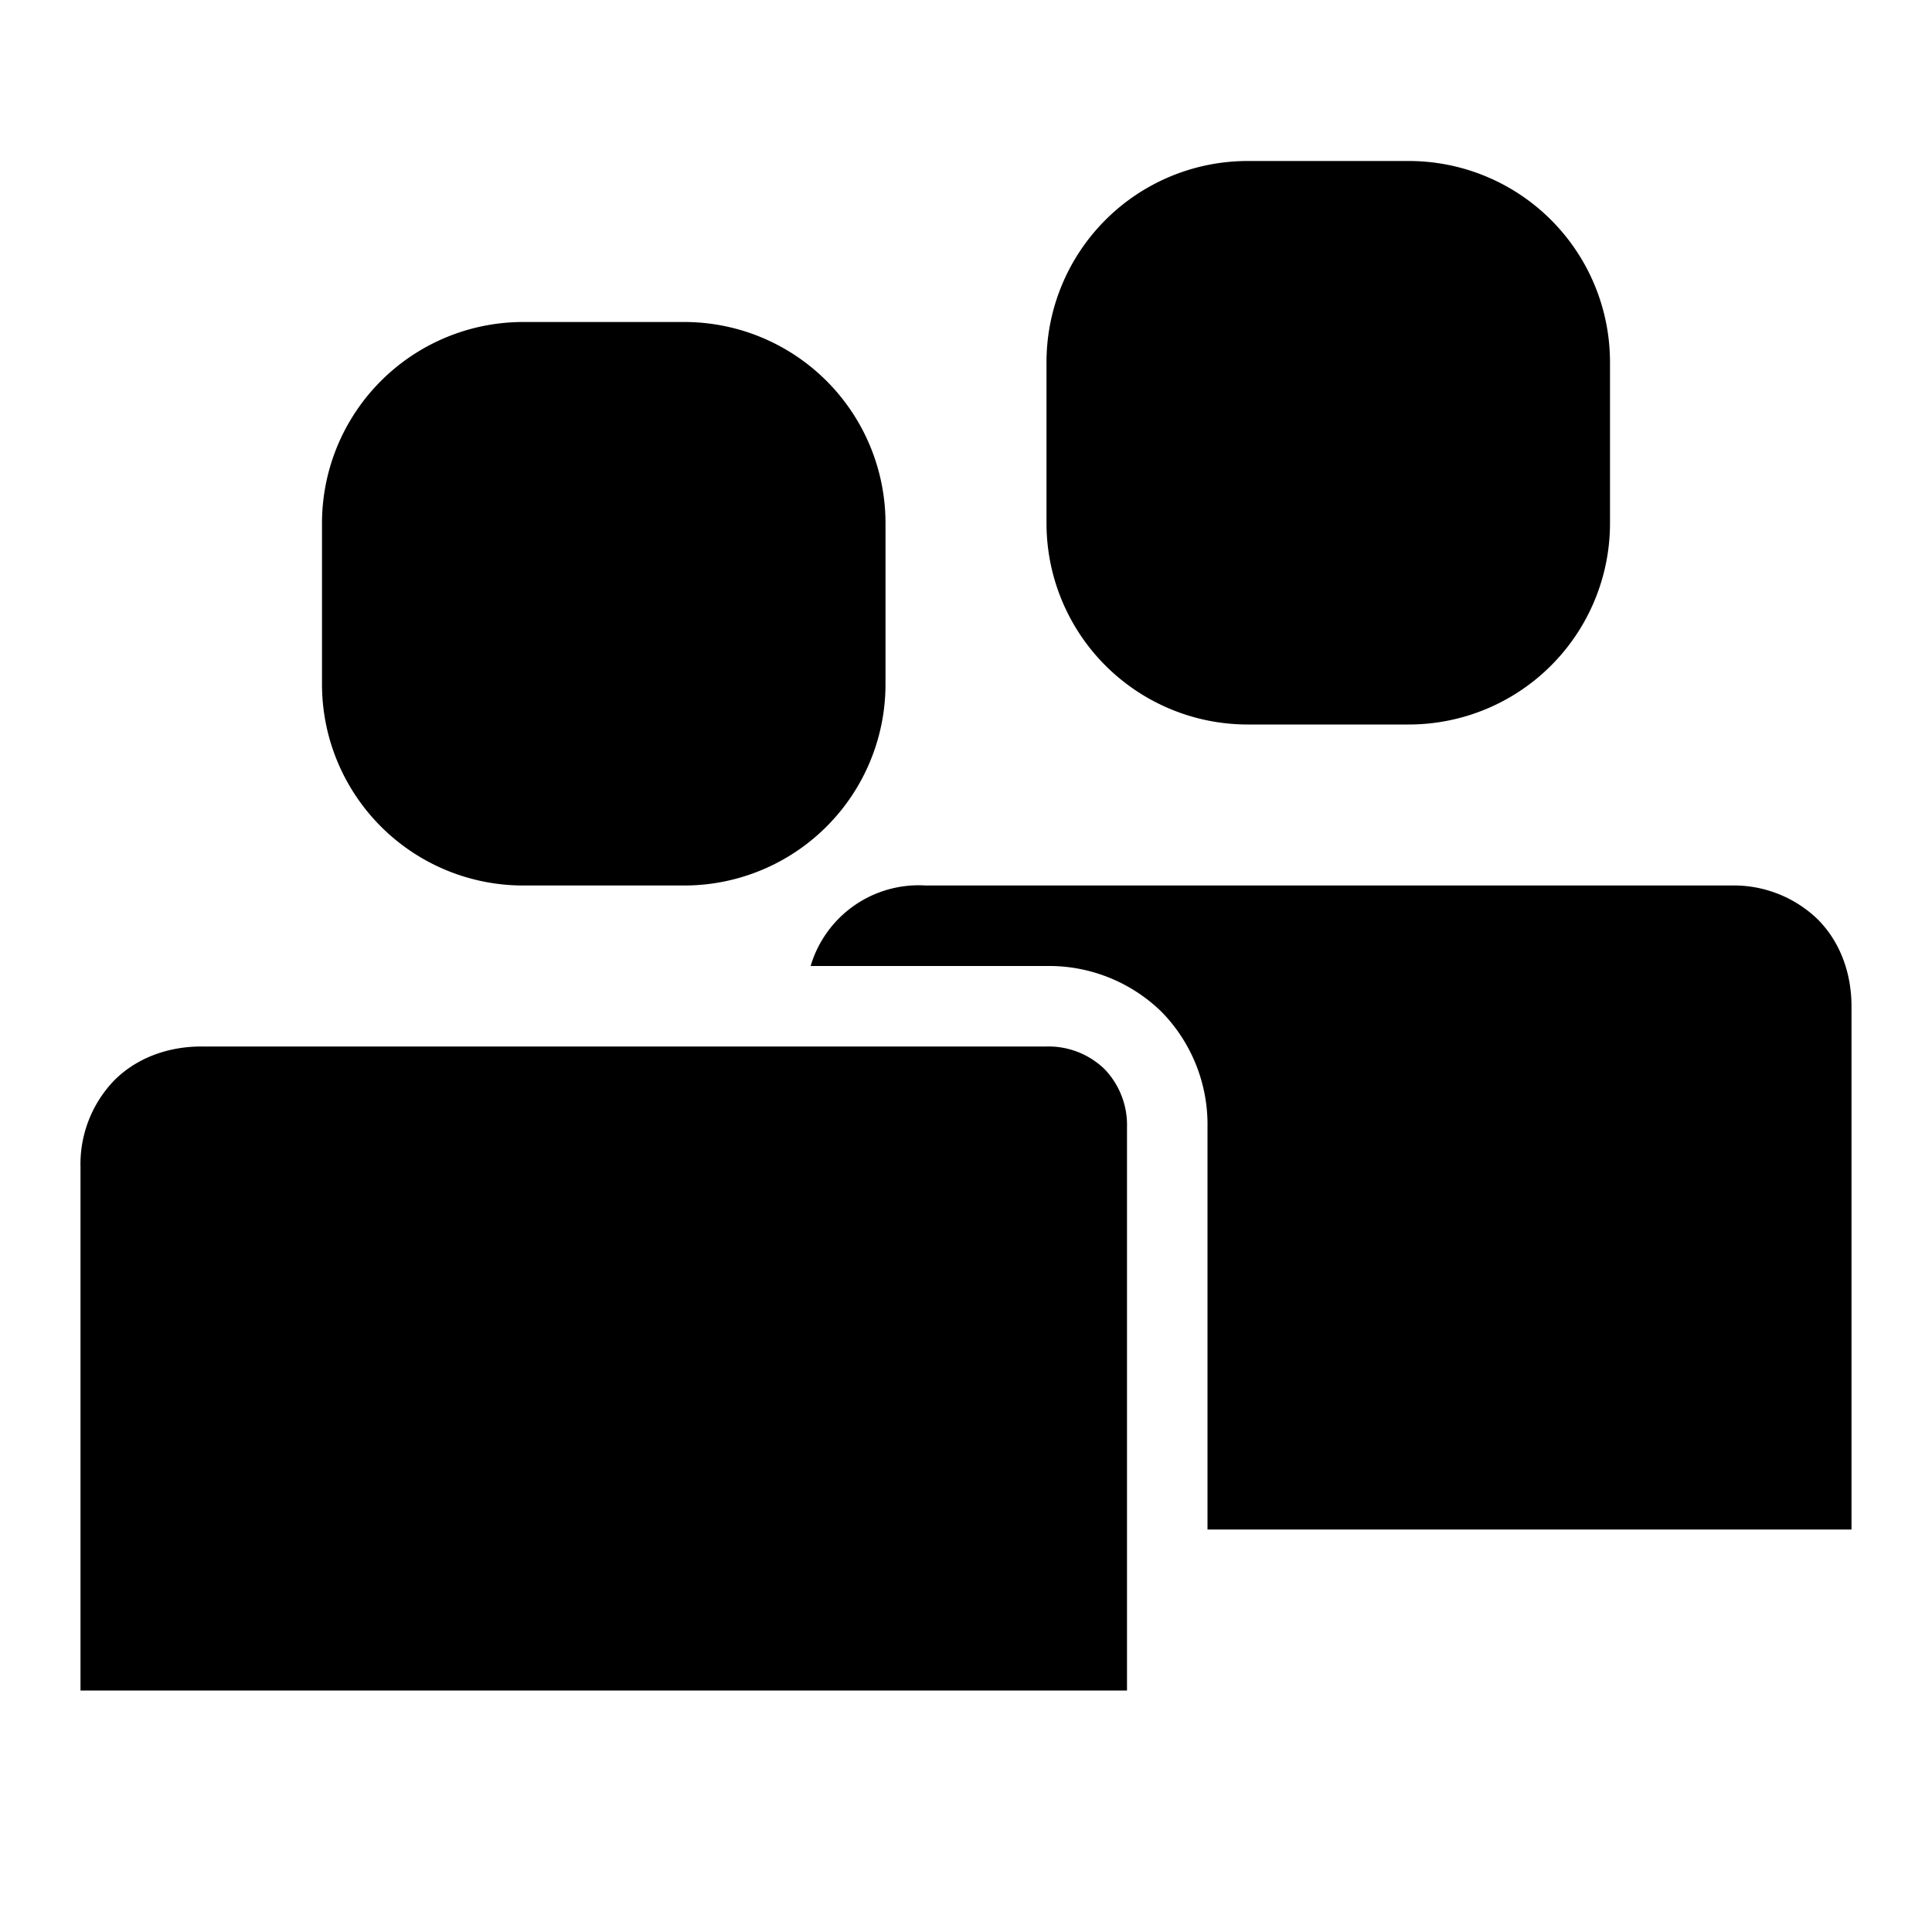 <svg width="24" height="24" fill="none" xmlns="http://www.w3.org/2000/svg"><path fill="currentColor" d="M15.5 2A2.5 2.5 0 0 0 13 4.5v2A2.5 2.5 0 0 0 15.5 9h2A2.5 2.5 0 0 0 20 6.5v-2A2.5 2.5 0 0 0 17.5 2h-2Zm-13 11c-.41 0-.8.14-1.08.42A1.5 1.5 0 0 0 1 14.5V21h13v-7a1 1 0 0 0-.28-.72A1 1 0 0 0 13 13H2.5Z"/><path fill="currentColor" d="M15 19h8v-6.5c0-.41-.14-.8-.42-1.08A1.5 1.5 0 0 0 21.5 11h-10a1.4 1.4 0 0 0-1.43 1H13a2 2 0 0 1 1.43.57A2 2 0 0 1 15 14v5ZM4 6.5A2.5 2.5 0 0 1 6.5 4h2A2.5 2.5 0 0 1 11 6.5v2A2.5 2.5 0 0 1 8.5 11h-2A2.5 2.5 0 0 1 4 8.5v-2Z"/></svg>
